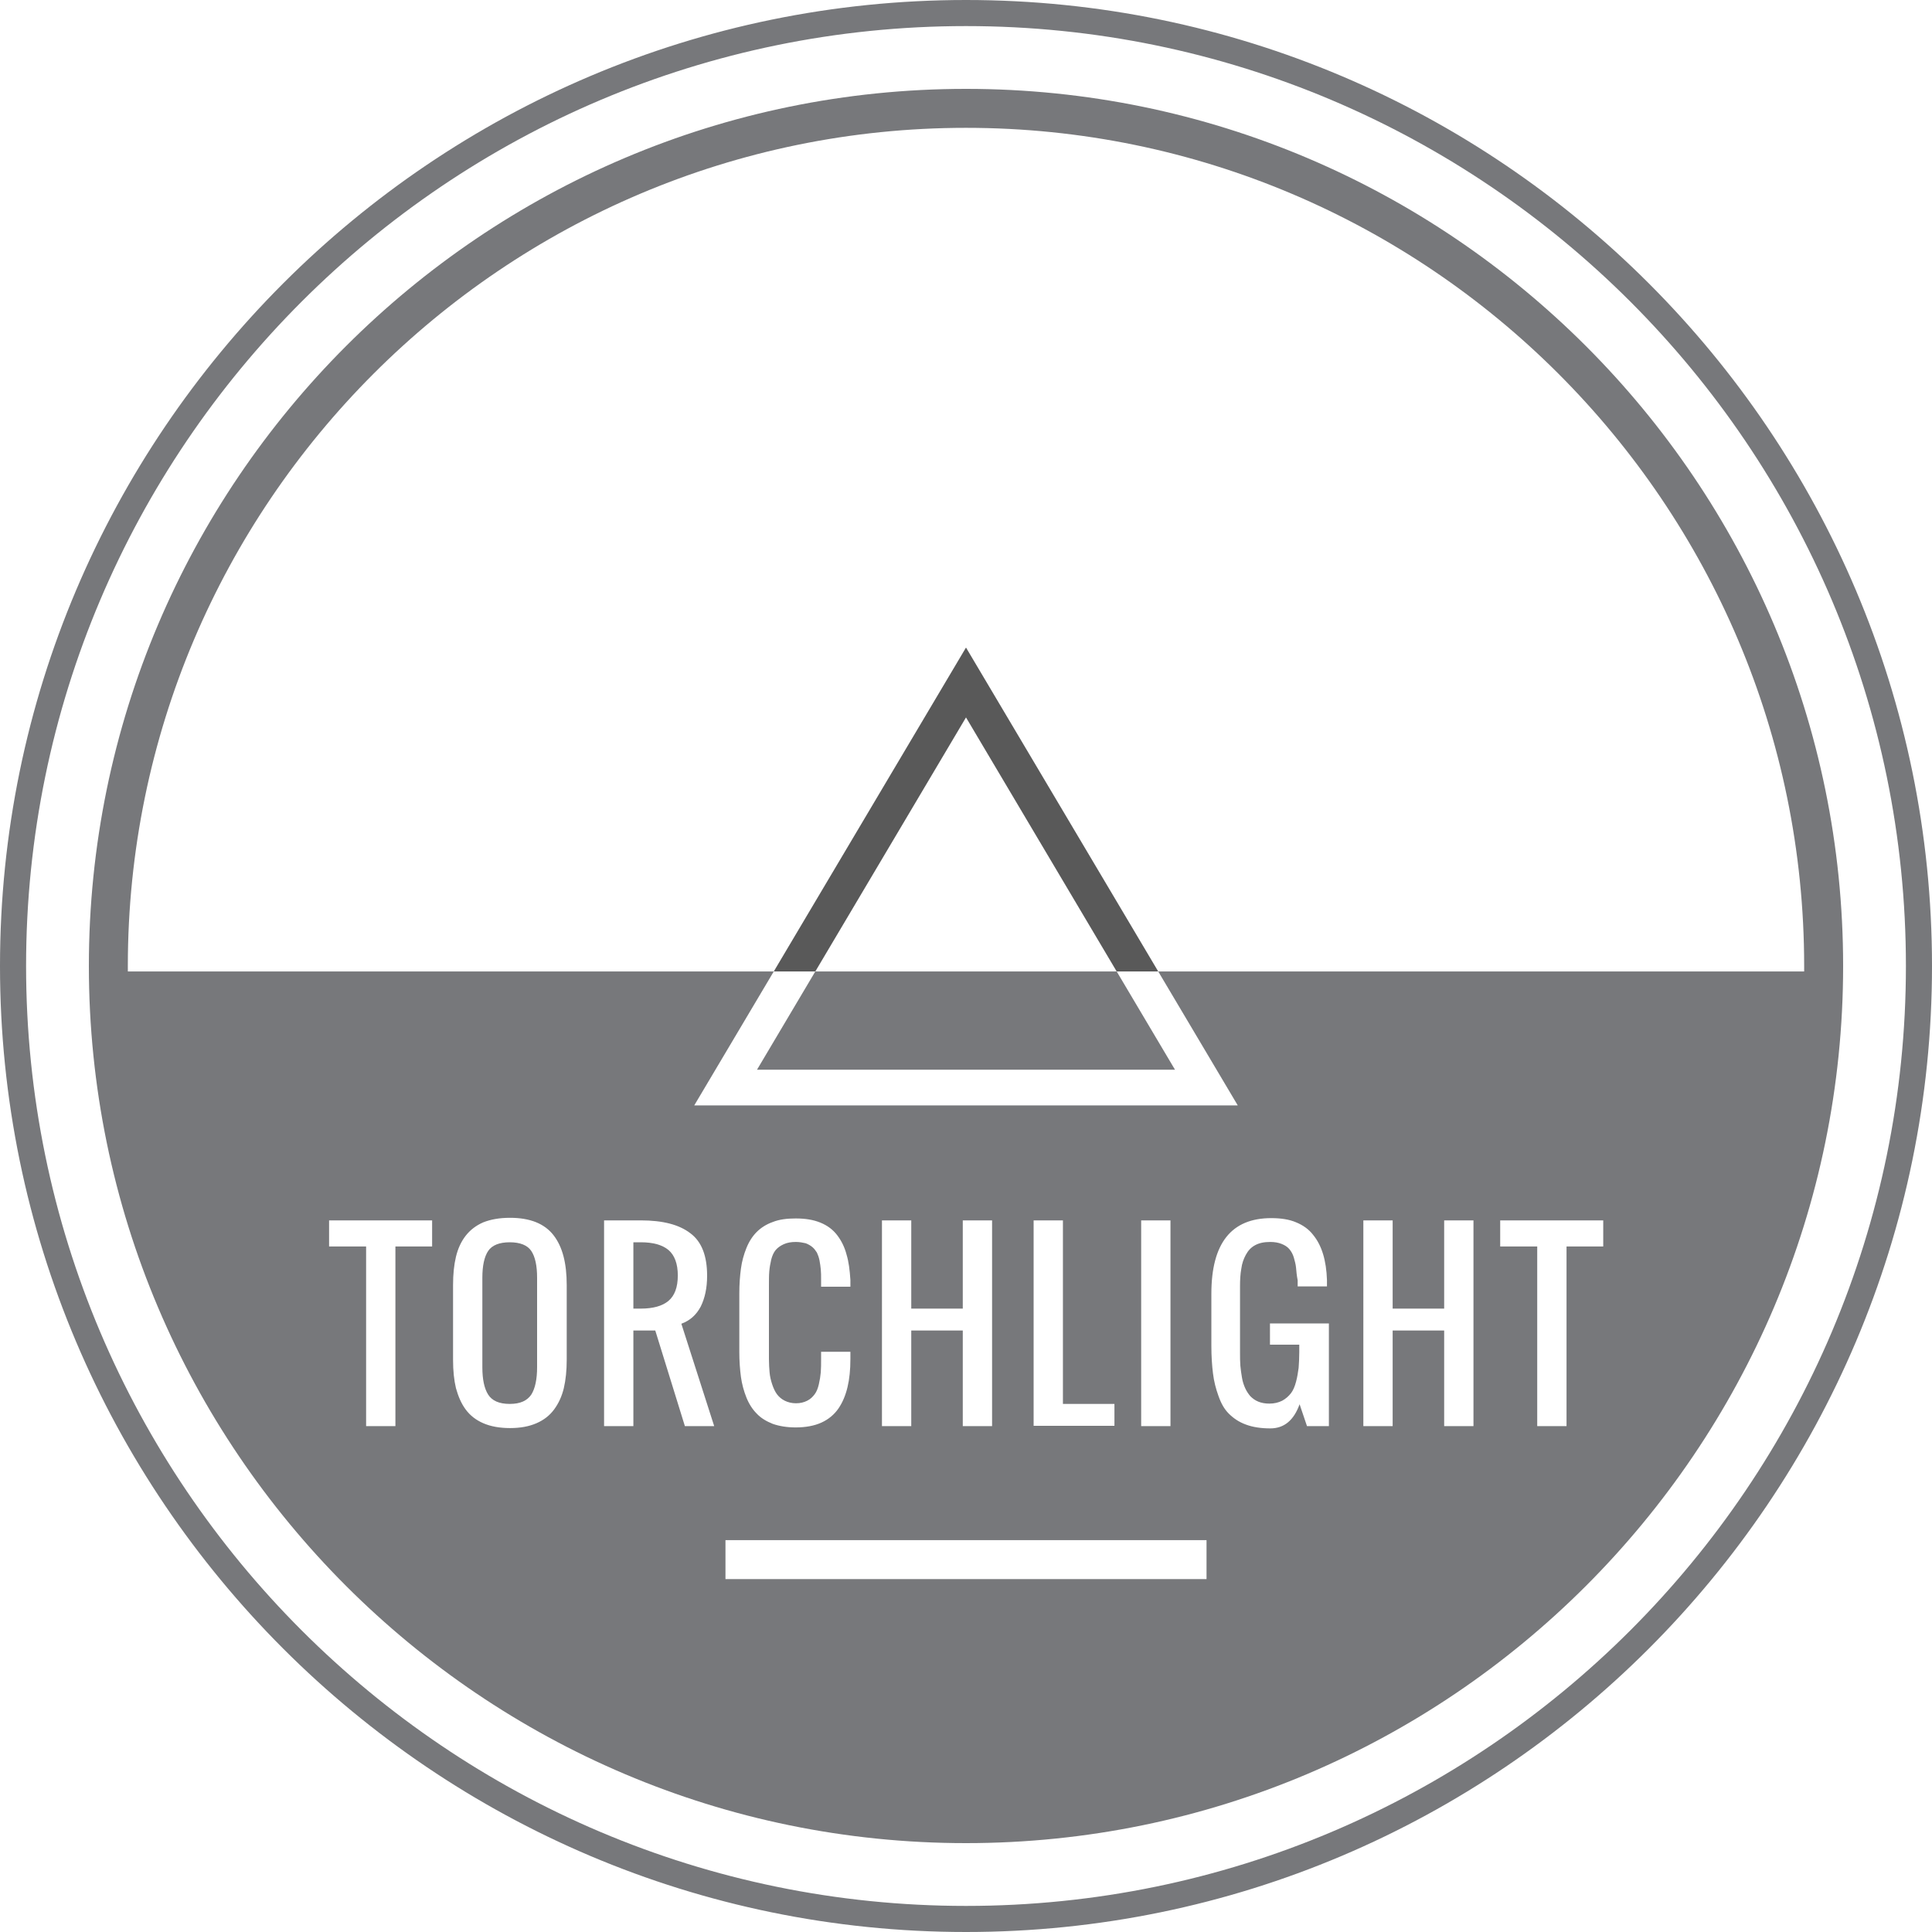 <?xml version="1.0" encoding="utf-8"?>
<!-- Generator: Adobe Illustrator 19.1.0, SVG Export Plug-In . SVG Version: 6.00 Build 0)  -->
<svg version="1.1" id="Layer_1" xmlns="http://www.w3.org/2000/svg" xmlns:xlink="http://www.w3.org/1999/xlink" x="0px" y="0px"
	 viewBox="0 0 600 600" style="enable-background:new 0 0 600 600;" xml:space="preserve">
<style type="text/css">
	.st0{display:none;fill:url(#SVGID_1_);}
	.st1{display:none;fill:url(#SVGID_2_);}
	.st2{display:none;fill:url(#SVGID_3_);}
	.st3{fill:#77787B;}
	.st4{fill:#595959;}
</style>
<linearGradient id="SVGID_1_" gradientUnits="userSpaceOnUse" x1="199.047" y1="290.933" x2="367.993" y2="121.987">
	<stop  offset="0" style="stop-color:#FDB714"/>
	<stop  offset="1" style="stop-color:#F26522"/>
</linearGradient>
<path class="st0" d="M300,58c0,0-84.3,98.2-84.3,144.7c0,28.1,13.8,53,34.9,68.3c13.9,10.1,30.9,16,49.4,16c40.3,0,74-28.3,82.3-66
	c1.3-5.9,2-12,2-18.3C384.3,156.2,300,58,300,58z"/>
<linearGradient id="SVGID_2_" gradientUnits="userSpaceOnUse" x1="245.243" y1="170.645" x2="384.302" y2="170.645">
	<stop  offset="0" style="stop-color:#FDB714"/>
	<stop  offset="1" style="stop-color:#F26522"/>
</linearGradient>
<path class="st1" d="M300,58L300,58c6.3,11.4,9.8,24.5,9.8,38.4c0,27.5-13.9,51.7-35.1,66l0,0l0,0c-17.8,11.8-29.5,32-29.5,54.9
	c0,36.4,29.5,65.9,65.9,65.9c2.1,0,4.3-0.1,6.4-0.3c0.7-0.1,1.4-0.2,2.2-0.3c1.4-0.2,2.7-0.4,4-0.6c0.9-0.2,1.7-0.4,2.5-0.6
	c1.1-0.3,2.3-0.5,3.4-0.9c0.9-0.3,1.8-0.6,2.7-0.9c1-0.3,2-0.7,3-1.1c0.9-0.4,1.8-0.7,2.7-1.2c0.9-0.4,1.8-0.8,2.7-1.3
	c0.9-0.5,1.8-0.9,2.7-1.4c0.8-0.5,1.6-1,2.4-1.4c0.9-0.6,1.8-1.1,2.7-1.7c0.7-0.5,1.3-1,2-1.5c0.9-0.7,1.9-1.4,2.7-2.1l0,0
	c14.4-11.8,24.8-28.2,28.9-47c1.3-5.9,2-12,2-18.3C384.3,156.2,300,58,300,58z"/>
<linearGradient id="SVGID_3_" gradientUnits="userSpaceOnUse" x1="236.23" y1="259.258" x2="314.961" y2="165.431">
	<stop  offset="0" style="stop-color:#FDB714"/>
	<stop  offset="1" style="stop-color:#F26522"/>
</linearGradient>
<path class="st2" d="M303.7,181.9L303.7,181.9c-27.7-7.8-48-33.2-48-63.4c0-0.9,0.1-1.8,0.1-2.7c-20.4,29.7-40.2,64.4-40.2,86.9
	c0,28.1,13.8,53,34.9,68.3c6.9,5,14.5,8.9,22.7,11.7l0-0.1c5.3,1.8,11,2.9,17,2.9c29.1,0,52.7-23.6,52.7-52.7
	C343,208.3,326.3,187.8,303.7,181.9z"/>
<g>
	<polygon class="st3" points="235.1,332.2 364.9,332.2 346.8,301.7 253.2,301.7 	"/>
	<path class="st3" d="M300,600C134.6,600,0,465.4,0,300S134.6,0,300,0s300,134.6,300,300S465.4,600,300,600z M300,8.1
		C139,8.1,8.1,139,8.1,300S139,591.9,300,591.9S591.9,461,591.9,300S461,8.1,300,8.1z"/>
	<path class="st3" d="M158.3,385.8c-3.2,0-5.5,0.9-6.7,2.7c-1.2,1.8-1.8,4.6-1.8,8.3v27.8c0,3.8,0.6,6.6,1.8,8.5s3.4,2.9,6.7,2.9
		s5.4-1,6.7-2.9c1.2-1.9,1.8-4.8,1.8-8.5v-27.8c0-3.7-0.6-6.5-1.8-8.3C163.8,386.7,161.5,385.8,158.3,385.8z"/>
	<path class="st3" d="M199,385.8h-2.3v20.6h2.3c3.8,0,6.7-0.8,8.6-2.4c1.9-1.6,2.9-4.2,2.9-7.9c0-3.6-1-6.3-2.9-7.9
		C205.7,386.6,202.8,385.8,199,385.8z"/>
	<path class="st3" d="M300,27.6C149.8,27.6,27.6,149.8,27.6,300S149.8,572.4,300,572.4S572.4,450.2,572.4,300S450.2,27.6,300,27.6z
		 M300,39.7c143.5,0,260.3,116.8,260.3,260.3c0,0.6,0,1.1,0,1.7H359.7l24.7,41.6H215.6l24.7-41.6H39.7c0-0.6,0-1.1,0-1.7
		C39.7,156.5,156.5,39.7,300,39.7z M102.2,387.1V379h32v8.1h-11.4v55.8h-9.1v-55.8H102.2z M140.7,422.3v-23.2c0-3.4,0.3-6.3,0.9-8.8
		c0.6-2.5,1.6-4.7,3-6.5c1.4-1.8,3.2-3.2,5.5-4.2c2.3-0.9,5-1.4,8.3-1.4c6.2,0,10.7,1.8,13.5,5.4c2.8,3.6,4.1,8.7,4.1,15.5v23.2
		c0,3.3-0.3,6.2-0.9,8.8c-0.6,2.5-1.6,4.7-3,6.6s-3.2,3.3-5.5,4.3c-2.3,1-5,1.5-8.2,1.5c-3.2,0-6-0.5-8.3-1.5
		c-2.3-1-4.1-2.4-5.5-4.3c-1.4-1.9-2.3-4.1-3-6.6C141,428.6,140.7,425.7,140.7,422.3z M221.8,442.9h-9.1l-9.2-29.7h-6.8v29.7h-9.1
		V379H199c6.8,0,11.9,1.3,15.4,4c3.5,2.6,5.2,7,5.2,13.2c0,3.8-0.7,7-2,9.6c-1.4,2.6-3.3,4.3-6,5.3L221.8,442.9z M254.9,394.2
		c-0.1-0.9-0.2-1.8-0.4-2.8c-0.2-1-0.5-1.7-0.8-2.4c-0.4-0.6-0.8-1.2-1.4-1.7c-0.6-0.5-1.3-0.9-2.1-1.2c-0.9-0.2-1.9-0.4-3-0.4
		c-1.5,0-2.7,0.2-3.8,0.7c-1.1,0.5-1.9,1.1-2.5,1.8c-0.6,0.7-1.1,1.8-1.4,3c-0.3,1.3-0.5,2.5-0.6,3.7c-0.1,1.2-0.1,2.7-0.1,4.4v22.8
		c0,1.5,0.1,2.9,0.2,4.1c0.1,1.2,0.4,2.5,0.8,3.7c0.4,1.2,0.9,2.3,1.5,3.1c0.6,0.8,1.4,1.5,2.4,2c1,0.5,2.2,0.8,3.5,0.8
		c1.4,0,2.5-0.3,3.5-0.8c1-0.5,1.7-1.2,2.3-2c0.6-0.8,1-1.8,1.3-3.1c0.3-1.3,0.5-2.5,0.6-3.7c0.1-1.2,0.1-2.6,0.1-4.1v-2.3h9.1v2.3
		c0,3.3-0.3,6.2-0.9,8.7c-0.6,2.5-1.5,4.7-2.8,6.6c-1.3,1.9-3.1,3.4-5.3,4.4c-2.2,1-4.9,1.5-8,1.5c-2.7,0-5.1-0.4-7.1-1.1
		c-2-0.8-3.7-1.8-5-3.2c-1.3-1.3-2.4-3-3.2-5c-0.8-2-1.4-4.2-1.7-6.4c-0.3-2.3-0.5-4.9-0.5-7.7v-18.2c0-2.9,0.2-5.5,0.5-7.7
		c0.3-2.3,0.9-4.4,1.7-6.4c0.8-2,1.9-3.7,3.2-5c1.3-1.3,3-2.4,5-3.1c2-0.8,4.4-1.1,7.1-1.1c3,0,5.5,0.4,7.7,1.3
		c2.2,0.9,3.9,2.2,5.2,3.9c1.3,1.7,2.3,3.7,2.9,6c0.7,2.3,1,4.9,1.2,7.9c0,0.4,0,1.2,0,2.1h-9.1v-2C255,396.2,255,395.1,254.9,394.2
		z M374.7,478.3v12.1H225.3v-12.1H374.7z M299,406.4V379h9.1v63.9H299v-29.7h-16v29.7h-9.1V379h9.1v27.4H299z M346.1,436v6.8H321
		V379h9.1V436H346.1z M354.4,442.9V379h9.1v63.9H354.4z M402.5,393.7c-0.1-1.1-0.4-2.1-0.7-3.2c-0.3-1-0.8-1.9-1.4-2.6
		c-0.6-0.7-1.4-1.2-2.4-1.6c-1-0.4-2.2-0.6-3.5-0.6c-1.9,0-3.4,0.3-4.7,1c-1.3,0.7-2.2,1.7-2.9,3c-0.7,1.3-1.2,2.7-1.4,4.3
		c-0.3,1.6-0.4,3.4-0.4,5.4v20.6c0,1.5,0,2.9,0.1,4.1c0.1,1.2,0.3,2.5,0.5,3.7c0.2,1.3,0.6,2.4,1,3.3c0.4,0.9,1,1.8,1.6,2.5
		c0.7,0.7,1.5,1.3,2.5,1.7c1,0.4,2.1,0.6,3.4,0.6c1.5,0,2.8-0.3,4-0.9c1.1-0.6,2-1.4,2.7-2.3c0.7-0.9,1.2-2.1,1.6-3.6
		c0.4-1.5,0.6-2.9,0.8-4.3c0.1-1.4,0.2-3.1,0.2-4.9v-2.3h-9.1V411h18.3v31.9h-6.8l-2.3-6.8c-1.8,5-4.8,7.5-9.1,7.5
		c-2.9,0-5.5-0.4-7.6-1.2c-2.2-0.8-3.9-2-5.3-3.4c-1.4-1.4-2.4-3.2-3.2-5.5c-0.8-2.2-1.4-4.5-1.7-7c-0.3-2.4-0.5-5.3-0.5-8.5v-16.2
		c0-15.7,6.2-23.5,18.6-23.5c3,0,5.6,0.4,7.7,1.3c2.2,0.9,4,2.2,5.3,3.9c1.4,1.7,2.4,3.7,3.1,6c0.7,2.3,1.1,5,1.2,8c0,0.4,0,1.1,0,2
		h-9.1v-1.9C402.7,396.1,402.6,394.8,402.5,393.7z M448.5,406.4V379h9.1v63.9h-9.1v-29.7h-16v29.7h-9.1V379h9.1v27.4H448.5z
		 M465.9,387.1V379h32v8.1h-11.4v55.8h-9.1v-55.8H465.9z"/>
	<polygon class="st4" points="300,222.8 346.8,301.7 359.7,301.7 300,201.1 240.3,301.7 253.2,301.7 	"/>
</g>
</svg>
